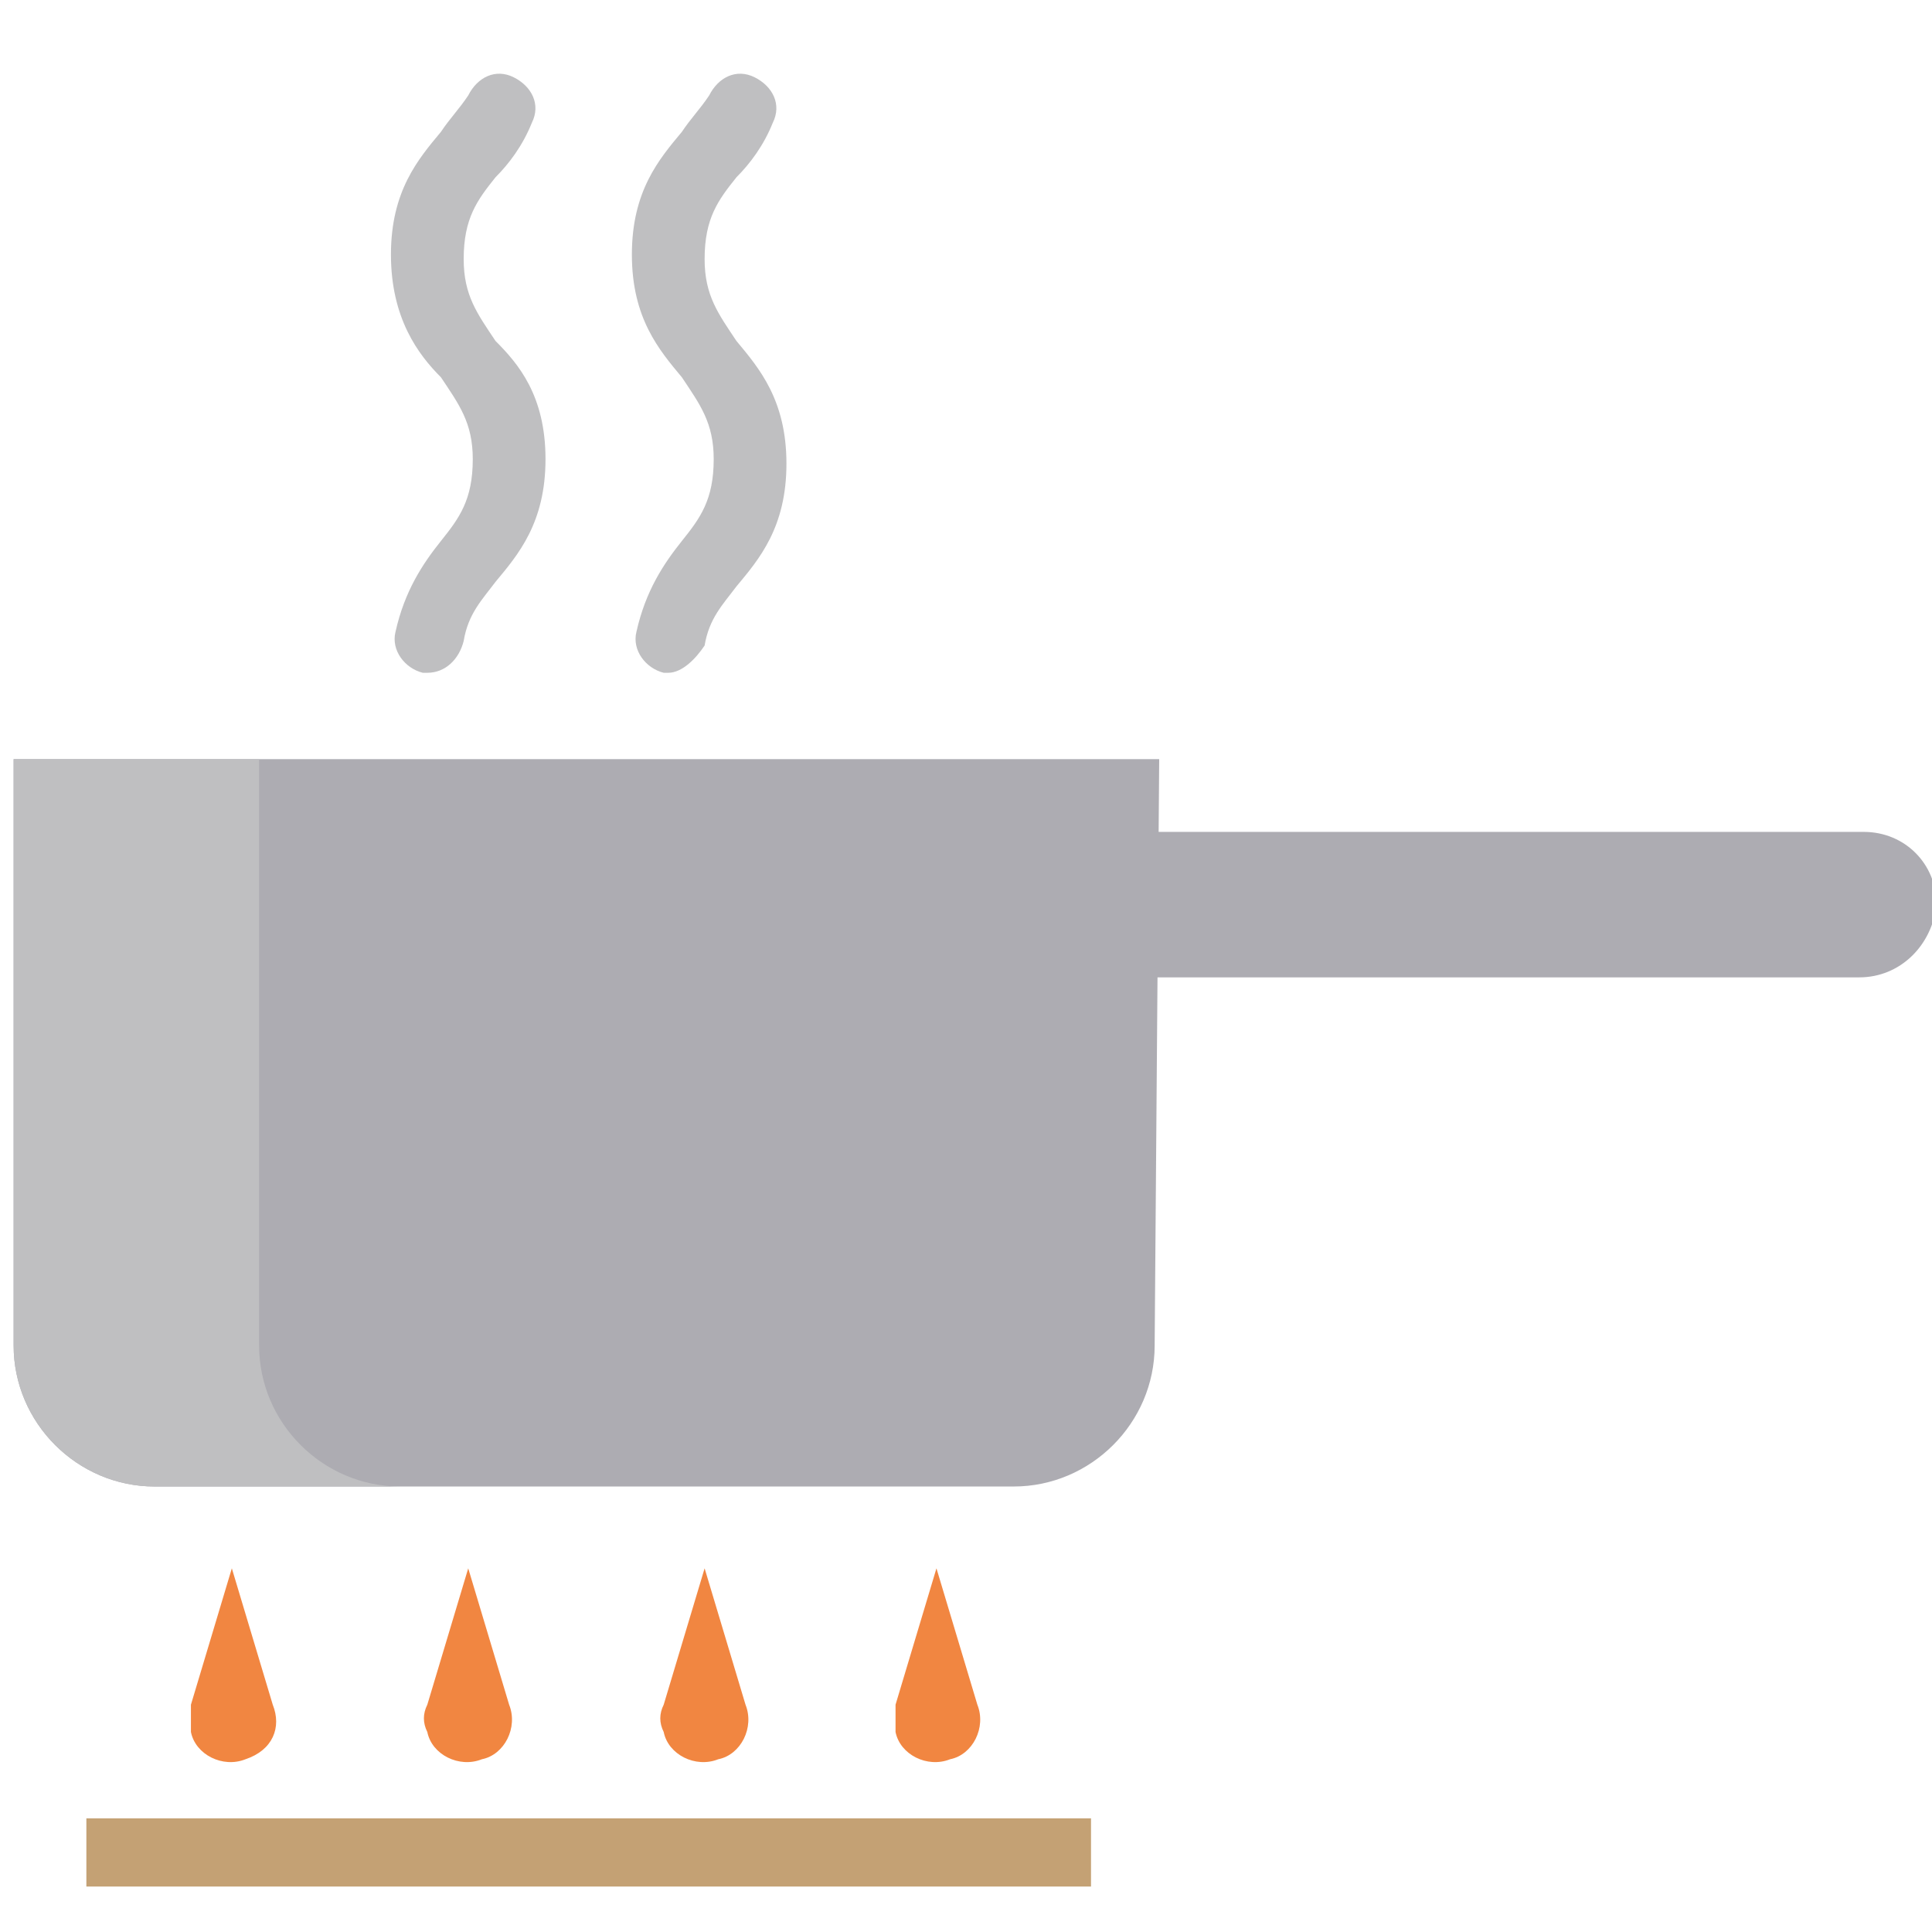 <?xml version="1.0" encoding="utf-8"?>
<!-- Generator: Adobe Illustrator 19.0.0, SVG Export Plug-In . SVG Version: 6.00 Build 0)  -->
<svg version="1.1" id="Laag_1" xmlns="http://www.w3.org/2000/svg" xmlns:xlink="http://www.w3.org/1999/xlink" x="0px" y="0px"
	 viewBox="0 0 42.5 42.5" style="enable-background:new 0 0 42.5 42.5;" xml:space="preserve">
<style type="text/css">
	.st0{fill:#FFFFFF;}
	.st1{fill:#ADACB2;}
	.st2{fill:#BFBFC1;}
	.st3{fill:#F18641;}
	.st4{fill:#C4A174;}
</style>
<rect id="XMLID_1_" x="0" class="st0" width="42.5" height="42.5"/>
<path id="XMLID_321_" class="st1" d="M40.9,21.5H25v-3.2h16c0.9,0,1.6,0.7,1.6,1.6l0,0C42.5,20.8,41.8,21.5,40.9,21.5z"/>
<path id="XMLID_320_" class="st1" d="M25.5,16.7H0.3v12.9c0,1.7,1.4,3.1,3.1,3.1h18.9c1.7,0,3.1-1.4,3.1-3.1L25.5,16.7L25.5,16.7z"
	/>
<path id="XMLID_319_" class="st2" d="M5.7,29.6V16.7H0.3v12.9c0,1.7,1.4,3.1,3.1,3.1h5.4C7.1,32.7,5.7,31.3,5.7,29.6z"/>
<g id="XMLID_332_">
	<path id="XMLID_313_" class="st3" d="M19.7,37.5l0.9-3l0.9,3c0.2,0.5-0.1,1.1-0.6,1.2c-0.5,0.2-1.1-0.1-1.2-0.6
		C19.7,37.9,19.7,37.7,19.7,37.5z"/>
	<path id="XMLID_312_" class="st3" d="M14.6,37.5l0.9-3l0.9,3c0.2,0.5-0.1,1.1-0.6,1.2c-0.5,0.2-1.1-0.1-1.2-0.6
		C14.5,37.9,14.5,37.7,14.6,37.5z"/>
	<path id="XMLID_311_" class="st3" d="M9.4,37.5l0.9-3l0.9,3c0.2,0.5-0.1,1.1-0.6,1.2c-0.5,0.2-1.1-0.1-1.2-0.6
		C9.3,37.9,9.3,37.7,9.4,37.5z"/>
	<path id="XMLID_310_" class="st3" d="M4.2,37.5l0.9-3l0.9,3C6.2,38,6,38.5,5.4,38.7c-0.5,0.2-1.1-0.1-1.2-0.6
		C4.2,37.9,4.2,37.7,4.2,37.5z"/>
</g>
<rect id="XMLID_304_" x="1.9" y="40" class="st4" width="22.1" height="1.5"/>
<g id="XMLID_328_">
	<path id="XMLID_303_" class="st2" d="M14.7,14.8c0,0-0.1,0-0.1,0c-0.4-0.1-0.7-0.5-0.6-0.9c0.2-0.9,0.6-1.5,1-2
		c0.4-0.5,0.7-0.9,0.7-1.8c0-0.8-0.3-1.2-0.7-1.8c-0.5-0.6-1.1-1.3-1.1-2.7c0-1.4,0.6-2.1,1.1-2.7c0.2-0.3,0.4-0.5,0.6-0.8
		c0.2-0.4,0.6-0.6,1-0.4c0.4,0.2,0.6,0.6,0.4,1c-0.2,0.5-0.5,0.9-0.8,1.2c-0.4,0.5-0.7,0.9-0.7,1.8c0,0.8,0.3,1.2,0.7,1.8
		c0.5,0.6,1.1,1.3,1.1,2.7c0,1.4-0.6,2.1-1.1,2.7c-0.3,0.4-0.6,0.7-0.7,1.3C15.3,14.5,15,14.8,14.7,14.8z"/>
	<path id="XMLID_302_" class="st2" d="M9.4,14.8c0,0-0.1,0-0.1,0c-0.4-0.1-0.7-0.5-0.6-0.9c0.2-0.9,0.6-1.5,1-2
		c0.4-0.5,0.7-0.9,0.7-1.8c0-0.8-0.3-1.2-0.7-1.8C9.2,7.8,8.6,7,8.6,5.6c0-1.4,0.6-2.1,1.1-2.7c0.2-0.3,0.4-0.5,0.6-0.8
		c0.2-0.4,0.6-0.6,1-0.4c0.4,0.2,0.6,0.6,0.4,1c-0.2,0.5-0.5,0.9-0.8,1.2c-0.4,0.5-0.7,0.9-0.7,1.8c0,0.8,0.3,1.2,0.7,1.8
		C11.4,8,12,8.7,12,10.1c0,1.4-0.6,2.1-1.1,2.7c-0.3,0.4-0.6,0.7-0.7,1.3C10.1,14.5,9.8,14.8,9.4,14.8z"/>
</g>
</svg>
